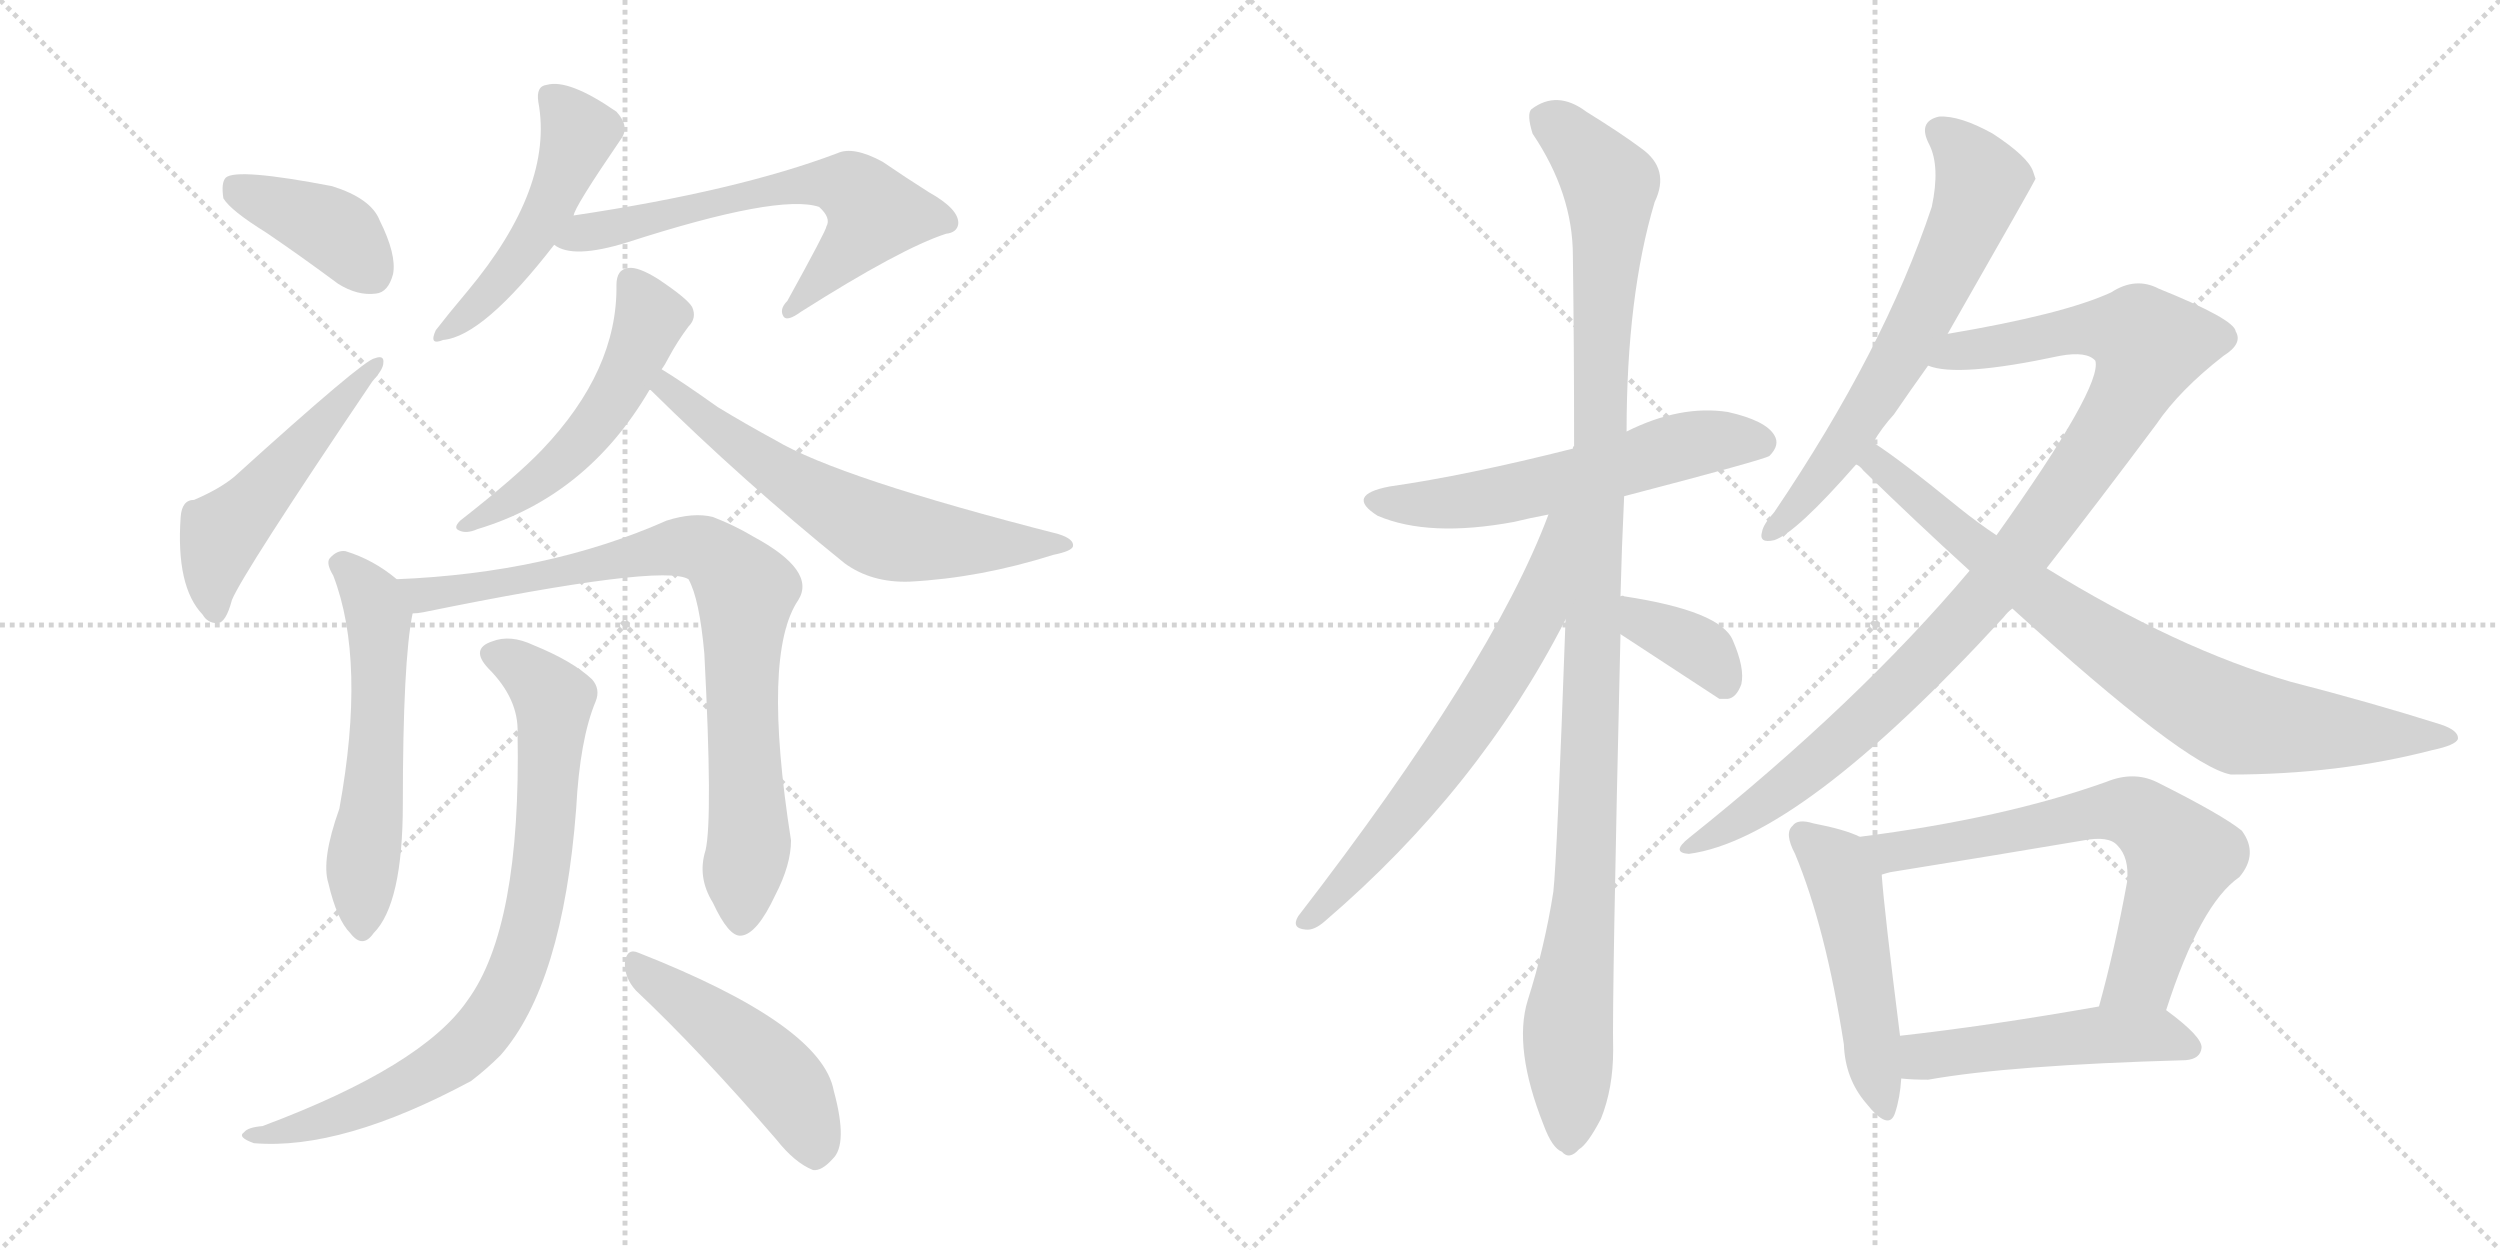 <svg version="1.1" viewBox="0 0 2048 1024" xmlns="http://www.w3.org/2000/svg">
  <g stroke="lightgray" stroke-dasharray="1,1" stroke-width="1" transform="scale(4, 4)">
    <line x1="0" y1="0" x2="256" y2="256"></line>
    <line x1="256" y1="0" x2="0" y2="256"></line>
    <line x1="128" y1="0" x2="128" y2="256"></line>
    <line x1="0" y1="128" x2="256" y2="128"></line>
    <line x1="256" y1="0" x2="512" y2="256"></line>
    <line x1="512" y1="0" x2="256" y2="256"></line>
    <line x1="384" y1="0" x2="384" y2="256"></line>
    <line x1="256" y1="128" x2="512" y2="128"></line>
  </g>
<g transform="scale(1, -1) translate(0, -850)">
   <style type="text/css">
    @keyframes keyframes0 {
      from {
       stroke: black;
       stroke-dashoffset: 394;
       stroke-width: 128;
       }
       56% {
       animation-timing-function: step-end;
       stroke: black;
       stroke-dashoffset: 0;
       stroke-width: 128;
       }
       to {
       stroke: black;
       stroke-width: 1024;
       }
       }
       #make-me-a-hanzi-animation-0 {
         animation: keyframes0 0.571s both;
         animation-delay: 0s;
         animation-timing-function: linear;
       }
    @keyframes keyframes1 {
      from {
       stroke: black;
       stroke-dashoffset: 507;
       stroke-width: 128;
       }
       62% {
       animation-timing-function: step-end;
       stroke: black;
       stroke-dashoffset: 0;
       stroke-width: 128;
       }
       to {
       stroke: black;
       stroke-width: 1024;
       }
       }
       #make-me-a-hanzi-animation-1 {
         animation: keyframes1 0.663s both;
         animation-delay: 0.571s;
         animation-timing-function: linear;
       }
    @keyframes keyframes2 {
      from {
       stroke: black;
       stroke-dashoffset: 489;
       stroke-width: 128;
       }
       61% {
       animation-timing-function: step-end;
       stroke: black;
       stroke-dashoffset: 0;
       stroke-width: 128;
       }
       to {
       stroke: black;
       stroke-width: 1024;
       }
       }
       #make-me-a-hanzi-animation-2 {
         animation: keyframes2 0.648s both;
         animation-delay: 1.233s;
         animation-timing-function: linear;
       }
    @keyframes keyframes3 {
      from {
       stroke: black;
       stroke-dashoffset: 631;
       stroke-width: 128;
       }
       67% {
       animation-timing-function: step-end;
       stroke: black;
       stroke-dashoffset: 0;
       stroke-width: 128;
       }
       to {
       stroke: black;
       stroke-width: 1024;
       }
       }
       #make-me-a-hanzi-animation-3 {
         animation: keyframes3 0.764s both;
         animation-delay: 1.881s;
         animation-timing-function: linear;
       }
    @keyframes keyframes4 {
      from {
       stroke: black;
       stroke-dashoffset: 523;
       stroke-width: 128;
       }
       63% {
       animation-timing-function: step-end;
       stroke: black;
       stroke-dashoffset: 0;
       stroke-width: 128;
       }
       to {
       stroke: black;
       stroke-width: 1024;
       }
       }
       #make-me-a-hanzi-animation-4 {
         animation: keyframes4 0.676s both;
         animation-delay: 2.645s;
         animation-timing-function: linear;
       }
    @keyframes keyframes5 {
      from {
       stroke: black;
       stroke-dashoffset: 628;
       stroke-width: 128;
       }
       67% {
       animation-timing-function: step-end;
       stroke: black;
       stroke-dashoffset: 0;
       stroke-width: 128;
       }
       to {
       stroke: black;
       stroke-width: 1024;
       }
       }
       #make-me-a-hanzi-animation-5 {
         animation: keyframes5 0.761s both;
         animation-delay: 3.32s;
         animation-timing-function: linear;
       }
    @keyframes keyframes6 {
      from {
       stroke: black;
       stroke-dashoffset: 565;
       stroke-width: 128;
       }
       65% {
       animation-timing-function: step-end;
       stroke: black;
       stroke-dashoffset: 0;
       stroke-width: 128;
       }
       to {
       stroke: black;
       stroke-width: 1024;
       }
       }
       #make-me-a-hanzi-animation-6 {
         animation: keyframes6 0.71s both;
         animation-delay: 4.081s;
         animation-timing-function: linear;
       }
    @keyframes keyframes7 {
      from {
       stroke: black;
       stroke-dashoffset: 827;
       stroke-width: 128;
       }
       73% {
       animation-timing-function: step-end;
       stroke: black;
       stroke-dashoffset: 0;
       stroke-width: 128;
       }
       to {
       stroke: black;
       stroke-width: 1024;
       }
       }
       #make-me-a-hanzi-animation-7 {
         animation: keyframes7 0.923s both;
         animation-delay: 4.791s;
         animation-timing-function: linear;
       }
    @keyframes keyframes8 {
      from {
       stroke: black;
       stroke-dashoffset: 808;
       stroke-width: 128;
       }
       72% {
       animation-timing-function: step-end;
       stroke: black;
       stroke-dashoffset: 0;
       stroke-width: 128;
       }
       to {
       stroke: black;
       stroke-width: 1024;
       }
       }
       #make-me-a-hanzi-animation-8 {
         animation: keyframes8 0.908s both;
         animation-delay: 5.714s;
         animation-timing-function: linear;
       }
    @keyframes keyframes9 {
      from {
       stroke: black;
       stroke-dashoffset: 472;
       stroke-width: 128;
       }
       61% {
       animation-timing-function: step-end;
       stroke: black;
       stroke-dashoffset: 0;
       stroke-width: 128;
       }
       to {
       stroke: black;
       stroke-width: 1024;
       }
       }
       #make-me-a-hanzi-animation-9 {
         animation: keyframes9 0.634s both;
         animation-delay: 6.622s;
         animation-timing-function: linear;
       }
    @keyframes keyframes10 {
      from {
       stroke: black;
       stroke-dashoffset: 575;
       stroke-width: 128;
       }
       65% {
       animation-timing-function: step-end;
       stroke: black;
       stroke-dashoffset: 0;
       stroke-width: 128;
       }
       to {
       stroke: black;
       stroke-width: 1024;
       }
       }
       #make-me-a-hanzi-animation-10 {
         animation: keyframes10 0.718s both;
         animation-delay: 7.256s;
         animation-timing-function: linear;
       }
    @keyframes keyframes11 {
      from {
       stroke: black;
       stroke-dashoffset: 1111;
       stroke-width: 128;
       }
       78% {
       animation-timing-function: step-end;
       stroke: black;
       stroke-dashoffset: 0;
       stroke-width: 128;
       }
       to {
       stroke: black;
       stroke-width: 1024;
       }
       }
       #make-me-a-hanzi-animation-11 {
         animation: keyframes11 1.154s both;
         animation-delay: 7.974s;
         animation-timing-function: linear;
       }
    @keyframes keyframes12 {
      from {
       stroke: black;
       stroke-dashoffset: 654;
       stroke-width: 128;
       }
       68% {
       animation-timing-function: step-end;
       stroke: black;
       stroke-dashoffset: 0;
       stroke-width: 128;
       }
       to {
       stroke: black;
       stroke-width: 1024;
       }
       }
       #make-me-a-hanzi-animation-12 {
         animation: keyframes12 0.782s both;
         animation-delay: 9.128s;
         animation-timing-function: linear;
       }
    @keyframes keyframes13 {
      from {
       stroke: black;
       stroke-dashoffset: 370;
       stroke-width: 128;
       }
       55% {
       animation-timing-function: step-end;
       stroke: black;
       stroke-dashoffset: 0;
       stroke-width: 128;
       }
       to {
       stroke: black;
       stroke-width: 1024;
       }
       }
       #make-me-a-hanzi-animation-13 {
         animation: keyframes13 0.551s both;
         animation-delay: 9.91s;
         animation-timing-function: linear;
       }
    @keyframes keyframes14 {
      from {
       stroke: black;
       stroke-dashoffset: 645;
       stroke-width: 128;
       }
       68% {
       animation-timing-function: step-end;
       stroke: black;
       stroke-dashoffset: 0;
       stroke-width: 128;
       }
       to {
       stroke: black;
       stroke-width: 1024;
       }
       }
       #make-me-a-hanzi-animation-14 {
         animation: keyframes14 0.775s both;
         animation-delay: 10.461s;
         animation-timing-function: linear;
       }
    @keyframes keyframes15 {
      from {
       stroke: black;
       stroke-dashoffset: 1001;
       stroke-width: 128;
       }
       77% {
       animation-timing-function: step-end;
       stroke: black;
       stroke-dashoffset: 0;
       stroke-width: 128;
       }
       to {
       stroke: black;
       stroke-width: 1024;
       }
       }
       #make-me-a-hanzi-animation-15 {
         animation: keyframes15 1.065s both;
         animation-delay: 11.236s;
         animation-timing-function: linear;
       }
    @keyframes keyframes16 {
      from {
       stroke: black;
       stroke-dashoffset: 805;
       stroke-width: 128;
       }
       72% {
       animation-timing-function: step-end;
       stroke: black;
       stroke-dashoffset: 0;
       stroke-width: 128;
       }
       to {
       stroke: black;
       stroke-width: 1024;
       }
       }
       #make-me-a-hanzi-animation-16 {
         animation: keyframes16 0.905s both;
         animation-delay: 12.301s;
         animation-timing-function: linear;
       }
    @keyframes keyframes17 {
      from {
       stroke: black;
       stroke-dashoffset: 492;
       stroke-width: 128;
       }
       62% {
       animation-timing-function: step-end;
       stroke: black;
       stroke-dashoffset: 0;
       stroke-width: 128;
       }
       to {
       stroke: black;
       stroke-width: 1024;
       }
       }
       #make-me-a-hanzi-animation-17 {
         animation: keyframes17 0.65s both;
         animation-delay: 13.206s;
         animation-timing-function: linear;
       }
    @keyframes keyframes18 {
      from {
       stroke: black;
       stroke-dashoffset: 667;
       stroke-width: 128;
       }
       68% {
       animation-timing-function: step-end;
       stroke: black;
       stroke-dashoffset: 0;
       stroke-width: 128;
       }
       to {
       stroke: black;
       stroke-width: 1024;
       }
       }
       #make-me-a-hanzi-animation-18 {
         animation: keyframes18 0.793s both;
         animation-delay: 13.856s;
         animation-timing-function: linear;
       }
    @keyframes keyframes19 {
      from {
       stroke: black;
       stroke-dashoffset: 494;
       stroke-width: 128;
       }
       62% {
       animation-timing-function: step-end;
       stroke: black;
       stroke-dashoffset: 0;
       stroke-width: 128;
       }
       to {
       stroke: black;
       stroke-width: 1024;
       }
       }
       #make-me-a-hanzi-animation-19 {
         animation: keyframes19 0.652s both;
         animation-delay: 14.649s;
         animation-timing-function: linear;
       }
</style>
<path d="M 218.0 659.5 Q 246.0 640.5 277.0 617.5 Q 293.0 607.5 308.0 609.5 Q 318.0 610.5 322.0 625.5 Q 325.0 641.5 311.0 669.5 Q 304.0 687.5 272.0 697.5 Q 194.0 712.5 185.0 704.5 Q 181.0 700.5 183.0 687.5 Q 189.0 677.5 218.0 659.5 Z" fill="lightgray"></path> 
<path d="M 159.0 440.5 Q 149.0 440.5 148.0 426.5 Q 144.0 369.5 166.0 346.5 Q 170.0 339.5 178.0 339.5 Q 185.0 339.5 190.0 358.5 Q 199.0 380.5 305.0 537.5 Q 314.0 547.5 314.0 552.5 Q 315.0 559.5 307.0 556.5 Q 298.0 555.5 192.0 459.5 Q 180.0 449.5 159.0 440.5 Z" fill="lightgray"></path> 
<path d="M 470.0 673.5 Q 470.0 679.5 509.0 736.5 Q 516.0 746.5 505.0 758.5 Q 466.0 785.5 448.0 780.5 Q 439.0 779.5 441.0 766.5 Q 454.0 696.5 383.0 611.5 Q 367.0 592.5 357.0 579.5 Q 351.0 566.5 363.0 571.5 Q 396.0 574.5 454.0 649.5 L 470.0 673.5 Z" fill="lightgray"></path> 
<path d="M 454.0 649.5 Q 469.0 637.5 514.0 651.5 Q 638.0 691.5 671.0 680.5 Q 681.0 671.5 677.0 664.5 Q 677.0 661.5 645.0 603.5 Q 638.0 596.5 642.0 590.5 Q 645.0 586.5 656.0 594.5 Q 738.0 646.5 775.0 658.5 Q 784.0 659.5 785.0 666.5 Q 786.0 678.5 761.0 692.5 Q 742.0 704.5 723.0 717.5 Q 699.0 730.5 686.0 724.5 Q 604.0 693.5 470.0 673.5 C 440.0 668.5 426.0 660.5 454.0 649.5 Z" fill="lightgray"></path> 
<path d="M 542.0 547.5 Q 545.0 551.5 548.0 557.5 Q 555.0 570.5 564.0 582.5 Q 571.0 589.5 567.0 598.5 Q 563.0 605.5 539.0 621.5 Q 523.0 631.5 515.0 630.5 Q 505.0 629.5 505.0 616.5 Q 506.0 546.5 444.0 481.5 Q 423.0 459.5 377.0 423.5 Q 371.0 417.5 376.0 415.5 Q 382.0 412.5 391.0 416.5 Q 481.0 443.5 532.0 530.5 L 542.0 547.5 Z" fill="lightgray"></path> 
<path d="M 532.0 530.5 L 533.0 530.5 Q 609.0 455.5 692.0 388.5 Q 714.0 372.5 745.0 373.5 Q 803.0 376.5 863.0 395.5 Q 878.0 398.5 879.0 402.5 Q 880.0 408.5 867.0 412.5 Q 687.0 458.5 635.0 489.5 Q 611.0 502.5 588.0 516.5 Q 557.0 538.5 542.0 547.5 C 517.0 563.5 509.0 550.5 532.0 530.5 Z" fill="lightgray"></path> 
<path d="M 325.0 375.5 Q 306.0 391.5 283.0 398.5 Q 276.0 399.5 270.0 392.5 Q 267.0 388.5 273.0 378.5 Q 300.0 308.5 278.0 187.5 Q 263.0 145.5 269.0 126.5 Q 276.0 96.5 287.0 85.5 Q 297.0 72.5 306.0 85.5 Q 330.0 109.5 330.0 191.5 Q 330.0 308.5 338.0 347.5 C 341.0 363.5 341.0 363.5 325.0 375.5 Z" fill="lightgray"></path> 
<path d="M 578.0 153.5 Q 571.0 131.5 584.0 110.5 Q 597.0 82.5 607.0 83.5 Q 620.0 84.5 635.0 116.5 Q 648.0 141.5 648.0 161.5 Q 624.0 314.5 654.0 358.5 Q 669.0 382.5 617.0 410.5 Q 602.0 419.5 584.0 426.5 Q 568.0 430.5 546.0 423.5 Q 449.0 380.5 325.0 375.5 C 295.0 373.5 308.0 342.5 338.0 347.5 Q 342.0 347.5 347.0 348.5 Q 543.0 388.5 564.0 375.5 Q 573.0 359.5 577.0 314.5 Q 584.0 179.5 578.0 153.5 Z" fill="lightgray"></path> 
<path d="M 424.0 249.5 Q 427.0 90.5 383.0 30.5 Q 346.0 -23.5 215.0 -72.5 Q 203.0 -73.5 200.0 -77.5 Q 194.0 -81.5 208.0 -86.5 Q 280.0 -92.5 386.0 -35.5 Q 399.0 -25.5 410.0 -14.5 Q 461.0 43.5 472.0 187.5 Q 475.0 244.5 488.0 275.5 Q 492.0 285.5 485.0 293.5 Q 469.0 308.5 437.0 321.5 Q 418.0 330.5 403.0 324.5 Q 385.0 318.5 400.0 302.5 Q 425.0 277.5 424.0 249.5 Z" fill="lightgray"></path> 
<path d="M 521.0 38.5 Q 573.0 -10.5 636.0 -83.5 Q 651.0 -102.5 666.0 -108.5 Q 673.0 -109.5 682.0 -99.5 Q 695.0 -87.5 683.0 -43.5 Q 673.0 10.5 523.0 69.5 Q 514.0 73.5 512.0 62.5 Q 511.0 49.5 521.0 38.5 Z" fill="lightgray"></path> 
<path d="M 1330.5 443.5 Q 1445.5 473.5 1449.5 476.5 Q 1458.5 485.5 1453.5 493.5 Q 1446.5 505.5 1415.5 512.5 Q 1376.5 518.5 1332.5 496.5 L 1288.5 482.5 Q 1201.5 460.5 1138.5 451.5 Q 1101.5 444.5 1128.5 427.5 Q 1170.5 409.5 1240.5 422.5 Q 1252.5 425.5 1268.5 428.5 L 1330.5 443.5 Z" fill="lightgray"></path> 
<path d="M 1327.5 361.5 Q 1328.5 401.5 1330.5 443.5 L 1332.5 496.5 Q 1332.5 607.5 1355.5 684.5 Q 1368.5 711.5 1344.5 728.5 Q 1328.5 740.5 1299.5 758.5 Q 1275.5 776.5 1254.5 760.5 Q 1250.5 756.5 1255.5 740.5 Q 1288.5 691.5 1288.5 640.5 Q 1289.5 567.5 1289.5 484.5 Q 1288.5 484.5 1288.5 482.5 L 1282.5 342.5 Q 1275.5 146.5 1272.5 119.5 Q 1265.5 74.5 1251.5 30.5 Q 1239.5 -8.5 1264.5 -71.5 Q 1271.5 -90.5 1279.5 -93.5 Q 1285.5 -100.5 1293.5 -91.5 Q 1300.5 -87.5 1311.5 -66.5 Q 1321.5 -41.5 1321.5 -10.5 Q 1320.5 31.5 1327.5 330.5 L 1327.5 361.5 Z" fill="lightgray"></path> 
<path d="M 1268.5 428.5 Q 1222.5 305.5 1063.5 99.5 Q 1057.5 89.5 1069.5 88.5 Q 1076.5 87.5 1085.5 95.5 Q 1211.5 203.5 1282.5 342.5 C 1341.5 454.5 1279.5 456.5 1268.5 428.5 Z" fill="lightgray"></path> 
<path d="M 1327.5 330.5 Q 1405.5 279.5 1408.5 277.5 Q 1411.5 277.5 1415.5 277.5 Q 1422.5 278.5 1426.5 289.5 Q 1429.5 302.5 1419.5 325.5 Q 1409.5 349.5 1330.5 361.5 Q 1329.5 362.5 1327.5 361.5 C 1297.5 362.5 1302.5 346.5 1327.5 330.5 Z" fill="lightgray"></path> 
<path d="M 1595.5 576.5 Q 1667.5 702.5 1667.5 703.5 Q 1666.5 706.5 1665.5 709.5 Q 1661.5 721.5 1632.5 740.5 Q 1605.5 755.5 1588.5 754.5 Q 1570.5 750.5 1580.5 731.5 Q 1589.5 713.5 1582.5 680.5 Q 1543.5 563.5 1453.5 430.5 Q 1444.5 420.5 1443.5 414.5 Q 1440.5 404.5 1453.5 407.5 Q 1471.5 413.5 1520.5 469.5 L 1534.5 487.5 Q 1541.5 499.5 1551.5 510.5 Q 1564.5 529.5 1579.5 550.5 L 1595.5 576.5 Z" fill="lightgray"></path> 
<path d="M 1676.5 384.5 Q 1719.5 439.5 1766.5 502.5 Q 1785.5 530.5 1821.5 558.5 Q 1837.5 568.5 1831.5 578.5 Q 1830.5 588.5 1768.5 613.5 Q 1749.5 623.5 1729.5 610.5 Q 1690.5 592.5 1595.5 576.5 C 1565.5 571.5 1549.5 555.5 1579.5 550.5 Q 1603.5 540.5 1687.5 558.5 Q 1709.5 562.5 1716.5 554.5 Q 1722.5 533.5 1635.5 411.5 L 1613.5 382.5 Q 1522.5 274.5 1383.5 163.5 Q 1368.5 151.5 1383.5 150.5 Q 1474.5 162.5 1641.5 344.5 Q 1644.5 348.5 1648.5 351.5 L 1676.5 384.5 Z" fill="lightgray"></path> 
<path d="M 1648.5 351.5 Q 1790.5 222.5 1827.5 215.5 Q 1915.5 215.5 1992.5 235.5 Q 2011.5 239.5 2013.5 244.5 Q 2014.5 251.5 1999.5 256.5 Q 1942.5 274.5 1876.5 291.5 Q 1783.5 318.5 1676.5 384.5 L 1635.5 411.5 Q 1620.5 421.5 1605.5 433.5 Q 1556.5 473.5 1534.5 487.5 C 1509.5 504.5 1498.5 489.5 1520.5 469.5 Q 1523.5 468.5 1526.5 464.5 Q 1569.5 422.5 1613.5 382.5 L 1648.5 351.5 Z" fill="lightgray"></path> 
<path d="M 1523.5 164.5 Q 1511.5 170.5 1485.5 175.5 Q 1472.5 179.5 1468.5 173.5 Q 1461.5 167.5 1470.5 150.5 Q 1495.5 90.5 1510.5 -5.5 Q 1511.5 -33.5 1528.5 -53.5 Q 1547.5 -77.5 1552.5 -61.5 Q 1556.5 -49.5 1557.5 -33.5 L 1556.5 1.5 Q 1543.5 104.5 1541.5 133.5 C 1539.5 157.5 1539.5 157.5 1523.5 164.5 Z" fill="lightgray"></path> 
<path d="M 1774.5 22.5 Q 1802.5 109.5 1834.5 131.5 Q 1850.5 150.5 1836.5 169.5 Q 1820.5 182.5 1766.5 209.5 Q 1747.5 218.5 1725.5 209.5 Q 1641.5 179.5 1523.5 164.5 C 1493.5 160.5 1512.5 126.5 1541.5 133.5 Q 1544.5 134.5 1548.5 135.5 Q 1629.5 148.5 1706.5 161.5 Q 1727.5 165.5 1734.5 157.5 Q 1744.5 147.5 1742.5 127.5 Q 1732.5 72.5 1719.5 25.5 C 1711.5 -3.5 1765.5 -5.5 1774.5 22.5 Z" fill="lightgray"></path> 
<path d="M 1557.5 -33.5 Q 1566.5 -34.5 1579.5 -34.5 Q 1646.5 -22.5 1790.5 -18.5 Q 1802.5 -17.5 1803.5 -8.5 Q 1804.5 0.5 1774.5 22.5 C 1760.5 32.5 1749.5 30.5 1719.5 25.5 Q 1628.5 9.5 1556.5 1.5 C 1526.5 -1.5 1527.5 -31.5 1557.5 -33.5 Z" fill="lightgray"></path> 
      <clipPath id="make-me-a-hanzi-clip-0">
      <path d="M 218.0 659.5 Q 246.0 640.5 277.0 617.5 Q 293.0 607.5 308.0 609.5 Q 318.0 610.5 322.0 625.5 Q 325.0 641.5 311.0 669.5 Q 304.0 687.5 272.0 697.5 Q 194.0 712.5 185.0 704.5 Q 181.0 700.5 183.0 687.5 Q 189.0 677.5 218.0 659.5 Z" fill="lightgray"></path>
      </clipPath>
      <path clip-path="url(#make-me-a-hanzi-clip-0)" d="M 190.0 698.5 L 276.0 660.5 L 304.0 626.5 " fill="none" id="make-me-a-hanzi-animation-0" stroke-dasharray="266 532" stroke-linecap="round"></path>

      <clipPath id="make-me-a-hanzi-clip-1">
      <path d="M 159.0 440.5 Q 149.0 440.5 148.0 426.5 Q 144.0 369.5 166.0 346.5 Q 170.0 339.5 178.0 339.5 Q 185.0 339.5 190.0 358.5 Q 199.0 380.5 305.0 537.5 Q 314.0 547.5 314.0 552.5 Q 315.0 559.5 307.0 556.5 Q 298.0 555.5 192.0 459.5 Q 180.0 449.5 159.0 440.5 Z" fill="lightgray"></path>
      </clipPath>
      <path clip-path="url(#make-me-a-hanzi-clip-1)" d="M 176.0 349.5 L 173.0 368.5 L 182.0 413.5 L 308.0 550.5 " fill="none" id="make-me-a-hanzi-animation-1" stroke-dasharray="379 758" stroke-linecap="round"></path>

      <clipPath id="make-me-a-hanzi-clip-2">
      <path d="M 470.0 673.5 Q 470.0 679.5 509.0 736.5 Q 516.0 746.5 505.0 758.5 Q 466.0 785.5 448.0 780.5 Q 439.0 779.5 441.0 766.5 Q 454.0 696.5 383.0 611.5 Q 367.0 592.5 357.0 579.5 Q 351.0 566.5 363.0 571.5 Q 396.0 574.5 454.0 649.5 L 470.0 673.5 Z" fill="lightgray"></path>
      </clipPath>
      <path clip-path="url(#make-me-a-hanzi-clip-2)" d="M 454.0 768.5 L 475.0 740.5 L 450.0 678.5 L 422.0 633.5 L 366.0 579.5 " fill="none" id="make-me-a-hanzi-animation-2" stroke-dasharray="361 722" stroke-linecap="round"></path>

      <clipPath id="make-me-a-hanzi-clip-3">
      <path d="M 454.0 649.5 Q 469.0 637.5 514.0 651.5 Q 638.0 691.5 671.0 680.5 Q 681.0 671.5 677.0 664.5 Q 677.0 661.5 645.0 603.5 Q 638.0 596.5 642.0 590.5 Q 645.0 586.5 656.0 594.5 Q 738.0 646.5 775.0 658.5 Q 784.0 659.5 785.0 666.5 Q 786.0 678.5 761.0 692.5 Q 742.0 704.5 723.0 717.5 Q 699.0 730.5 686.0 724.5 Q 604.0 693.5 470.0 673.5 C 440.0 668.5 426.0 660.5 454.0 649.5 Z" fill="lightgray"></path>
      </clipPath>
      <path clip-path="url(#make-me-a-hanzi-clip-3)" d="M 461.0 653.5 L 631.0 694.5 L 674.0 700.5 L 703.0 692.5 L 716.0 675.5 L 711.0 665.5 L 648.0 595.5 " fill="none" id="make-me-a-hanzi-animation-3" stroke-dasharray="503 1006" stroke-linecap="round"></path>

      <clipPath id="make-me-a-hanzi-clip-4">
      <path d="M 542.0 547.5 Q 545.0 551.5 548.0 557.5 Q 555.0 570.5 564.0 582.5 Q 571.0 589.5 567.0 598.5 Q 563.0 605.5 539.0 621.5 Q 523.0 631.5 515.0 630.5 Q 505.0 629.5 505.0 616.5 Q 506.0 546.5 444.0 481.5 Q 423.0 459.5 377.0 423.5 Q 371.0 417.5 376.0 415.5 Q 382.0 412.5 391.0 416.5 Q 481.0 443.5 532.0 530.5 L 542.0 547.5 Z" fill="lightgray"></path>
      </clipPath>
      <path clip-path="url(#make-me-a-hanzi-clip-4)" d="M 516.0 618.5 L 533.0 589.5 L 502.0 521.5 L 443.0 457.5 L 383.0 418.5 " fill="none" id="make-me-a-hanzi-animation-4" stroke-dasharray="395 790" stroke-linecap="round"></path>

      <clipPath id="make-me-a-hanzi-clip-5">
      <path d="M 532.0 530.5 L 533.0 530.5 Q 609.0 455.5 692.0 388.5 Q 714.0 372.5 745.0 373.5 Q 803.0 376.5 863.0 395.5 Q 878.0 398.5 879.0 402.5 Q 880.0 408.5 867.0 412.5 Q 687.0 458.5 635.0 489.5 Q 611.0 502.5 588.0 516.5 Q 557.0 538.5 542.0 547.5 C 517.0 563.5 509.0 550.5 532.0 530.5 Z" fill="lightgray"></path>
      </clipPath>
      <path clip-path="url(#make-me-a-hanzi-clip-5)" d="M 544.0 540.5 L 546.0 531.5 L 630.0 467.5 L 723.0 413.5 L 792.0 404.5 L 872.0 406.5 " fill="none" id="make-me-a-hanzi-animation-5" stroke-dasharray="500 1000" stroke-linecap="round"></path>

      <clipPath id="make-me-a-hanzi-clip-6">
      <path d="M 325.0 375.5 Q 306.0 391.5 283.0 398.5 Q 276.0 399.5 270.0 392.5 Q 267.0 388.5 273.0 378.5 Q 300.0 308.5 278.0 187.5 Q 263.0 145.5 269.0 126.5 Q 276.0 96.5 287.0 85.5 Q 297.0 72.5 306.0 85.5 Q 330.0 109.5 330.0 191.5 Q 330.0 308.5 338.0 347.5 C 341.0 363.5 341.0 363.5 325.0 375.5 Z" fill="lightgray"></path>
      </clipPath>
      <path clip-path="url(#make-me-a-hanzi-clip-6)" d="M 280.0 387.5 L 306.0 358.5 L 310.0 344.5 L 307.0 202.5 L 297.0 142.5 L 297.0 89.5 " fill="none" id="make-me-a-hanzi-animation-6" stroke-dasharray="437 874" stroke-linecap="round"></path>

      <clipPath id="make-me-a-hanzi-clip-7">
      <path d="M 578.0 153.5 Q 571.0 131.5 584.0 110.5 Q 597.0 82.5 607.0 83.5 Q 620.0 84.5 635.0 116.5 Q 648.0 141.5 648.0 161.5 Q 624.0 314.5 654.0 358.5 Q 669.0 382.5 617.0 410.5 Q 602.0 419.5 584.0 426.5 Q 568.0 430.5 546.0 423.5 Q 449.0 380.5 325.0 375.5 C 295.0 373.5 308.0 342.5 338.0 347.5 Q 342.0 347.5 347.0 348.5 Q 543.0 388.5 564.0 375.5 Q 573.0 359.5 577.0 314.5 Q 584.0 179.5 578.0 153.5 Z" fill="lightgray"></path>
      </clipPath>
      <path clip-path="url(#make-me-a-hanzi-clip-7)" d="M 333.0 370.5 L 359.0 360.5 L 367.0 366.5 L 410.0 369.5 L 562.0 402.5 L 579.0 398.5 L 597.0 383.5 L 611.0 362.5 L 607.0 281.5 L 614.0 158.5 L 607.0 94.5 " fill="none" id="make-me-a-hanzi-animation-7" stroke-dasharray="699 1398" stroke-linecap="round"></path>

      <clipPath id="make-me-a-hanzi-clip-8">
      <path d="M 424.0 249.5 Q 427.0 90.5 383.0 30.5 Q 346.0 -23.5 215.0 -72.5 Q 203.0 -73.5 200.0 -77.5 Q 194.0 -81.5 208.0 -86.5 Q 280.0 -92.5 386.0 -35.5 Q 399.0 -25.5 410.0 -14.5 Q 461.0 43.5 472.0 187.5 Q 475.0 244.5 488.0 275.5 Q 492.0 285.5 485.0 293.5 Q 469.0 308.5 437.0 321.5 Q 418.0 330.5 403.0 324.5 Q 385.0 318.5 400.0 302.5 Q 425.0 277.5 424.0 249.5 Z" fill="lightgray"></path>
      </clipPath>
      <path clip-path="url(#make-me-a-hanzi-clip-8)" d="M 404.0 313.5 L 424.0 305.5 L 453.0 276.5 L 439.0 108.5 L 412.0 30.5 L 388.0 -2.5 L 351.0 -30.5 L 278.0 -64.5 L 239.0 -76.5 L 209.0 -77.5 " fill="none" id="make-me-a-hanzi-animation-8" stroke-dasharray="680 1360" stroke-linecap="round"></path>

      <clipPath id="make-me-a-hanzi-clip-9">
      <path d="M 521.0 38.5 Q 573.0 -10.5 636.0 -83.5 Q 651.0 -102.5 666.0 -108.5 Q 673.0 -109.5 682.0 -99.5 Q 695.0 -87.5 683.0 -43.5 Q 673.0 10.5 523.0 69.5 Q 514.0 73.5 512.0 62.5 Q 511.0 49.5 521.0 38.5 Z" fill="lightgray"></path>
      </clipPath>
      <path clip-path="url(#make-me-a-hanzi-clip-9)" d="M 523.0 57.5 L 628.0 -22.5 L 656.0 -59.5 L 667.0 -95.5 " fill="none" id="make-me-a-hanzi-animation-9" stroke-dasharray="344 688" stroke-linecap="round"></path>

      <clipPath id="make-me-a-hanzi-clip-10">
      <path d="M 1330.5 443.5 Q 1445.5 473.5 1449.5 476.5 Q 1458.5 485.5 1453.5 493.5 Q 1446.5 505.5 1415.5 512.5 Q 1376.5 518.5 1332.5 496.5 L 1288.5 482.5 Q 1201.5 460.5 1138.5 451.5 Q 1101.5 444.5 1128.5 427.5 Q 1170.5 409.5 1240.5 422.5 Q 1252.5 425.5 1268.5 428.5 L 1330.5 443.5 Z" fill="lightgray"></path>
      </clipPath>
      <path clip-path="url(#make-me-a-hanzi-clip-10)" d="M 1130.5 440.5 L 1212.5 440.5 L 1396.5 488.5 L 1443.5 486.5 " fill="none" id="make-me-a-hanzi-animation-10" stroke-dasharray="447 894" stroke-linecap="round"></path>

      <clipPath id="make-me-a-hanzi-clip-11">
      <path d="M 1327.5 361.5 Q 1328.5 401.5 1330.5 443.5 L 1332.5 496.5 Q 1332.5 607.5 1355.5 684.5 Q 1368.5 711.5 1344.5 728.5 Q 1328.5 740.5 1299.5 758.5 Q 1275.5 776.5 1254.5 760.5 Q 1250.5 756.5 1255.5 740.5 Q 1288.5 691.5 1288.5 640.5 Q 1289.5 567.5 1289.5 484.5 Q 1288.5 484.5 1288.5 482.5 L 1282.5 342.5 Q 1275.5 146.5 1272.5 119.5 Q 1265.5 74.5 1251.5 30.5 Q 1239.5 -8.5 1264.5 -71.5 Q 1271.5 -90.5 1279.5 -93.5 Q 1285.5 -100.5 1293.5 -91.5 Q 1300.5 -87.5 1311.5 -66.5 Q 1321.5 -41.5 1321.5 -10.5 Q 1320.5 31.5 1327.5 330.5 L 1327.5 361.5 Z" fill="lightgray"></path>
      </clipPath>
      <path clip-path="url(#make-me-a-hanzi-clip-11)" d="M 1266.5 753.5 L 1281.5 743.5 L 1318.5 698.5 L 1300.5 157.5 L 1284.5 9.5 L 1284.5 -79.5 " fill="none" id="make-me-a-hanzi-animation-11" stroke-dasharray="983 1966" stroke-linecap="round"></path>

      <clipPath id="make-me-a-hanzi-clip-12">
      <path d="M 1268.5 428.5 Q 1222.5 305.5 1063.5 99.5 Q 1057.5 89.5 1069.5 88.5 Q 1076.5 87.5 1085.5 95.5 Q 1211.5 203.5 1282.5 342.5 C 1341.5 454.5 1279.5 456.5 1268.5 428.5 Z" fill="lightgray"></path>
      </clipPath>
      <path clip-path="url(#make-me-a-hanzi-clip-12)" d="M 1283.5 425.5 L 1275.5 420.5 L 1257.5 346.5 L 1228.5 293.5 L 1138.5 168.5 L 1071.5 96.5 " fill="none" id="make-me-a-hanzi-animation-12" stroke-dasharray="526 1052" stroke-linecap="round"></path>

      <clipPath id="make-me-a-hanzi-clip-13">
      <path d="M 1327.5 330.5 Q 1405.5 279.5 1408.5 277.5 Q 1411.5 277.5 1415.5 277.5 Q 1422.5 278.5 1426.5 289.5 Q 1429.5 302.5 1419.5 325.5 Q 1409.5 349.5 1330.5 361.5 Q 1329.5 362.5 1327.5 361.5 C 1297.5 362.5 1302.5 346.5 1327.5 330.5 Z" fill="lightgray"></path>
      </clipPath>
      <path clip-path="url(#make-me-a-hanzi-clip-13)" d="M 1329.5 353.5 L 1339.5 351.5 L 1346.5 337.5 L 1396.5 315.5 L 1412.5 285.5 " fill="none" id="make-me-a-hanzi-animation-13" stroke-dasharray="242 484" stroke-linecap="round"></path>

      <clipPath id="make-me-a-hanzi-clip-14">
      <path d="M 1595.5 576.5 Q 1667.5 702.5 1667.5 703.5 Q 1666.5 706.5 1665.5 709.5 Q 1661.5 721.5 1632.5 740.5 Q 1605.5 755.5 1588.5 754.5 Q 1570.5 750.5 1580.5 731.5 Q 1589.5 713.5 1582.5 680.5 Q 1543.5 563.5 1453.5 430.5 Q 1444.5 420.5 1443.5 414.5 Q 1440.5 404.5 1453.5 407.5 Q 1471.5 413.5 1520.5 469.5 L 1534.5 487.5 Q 1541.5 499.5 1551.5 510.5 Q 1564.5 529.5 1579.5 550.5 L 1595.5 576.5 Z" fill="lightgray"></path>
      </clipPath>
      <path clip-path="url(#make-me-a-hanzi-clip-14)" d="M 1589.5 741.5 L 1602.5 732.5 L 1622.5 701.5 L 1602.5 645.5 L 1581.5 600.5 L 1501.5 471.5 L 1451.5 415.5 " fill="none" id="make-me-a-hanzi-animation-14" stroke-dasharray="517 1034" stroke-linecap="round"></path>

      <clipPath id="make-me-a-hanzi-clip-15">
      <path d="M 1676.5 384.5 Q 1719.5 439.5 1766.5 502.5 Q 1785.5 530.5 1821.5 558.5 Q 1837.5 568.5 1831.5 578.5 Q 1830.5 588.5 1768.5 613.5 Q 1749.5 623.5 1729.5 610.5 Q 1690.5 592.5 1595.5 576.5 C 1565.5 571.5 1549.5 555.5 1579.5 550.5 Q 1603.5 540.5 1687.5 558.5 Q 1709.5 562.5 1716.5 554.5 Q 1722.5 533.5 1635.5 411.5 L 1613.5 382.5 Q 1522.5 274.5 1383.5 163.5 Q 1368.5 151.5 1383.5 150.5 Q 1474.5 162.5 1641.5 344.5 Q 1644.5 348.5 1648.5 351.5 L 1676.5 384.5 Z" fill="lightgray"></path>
      </clipPath>
      <path clip-path="url(#make-me-a-hanzi-clip-15)" d="M 1585.5 555.5 L 1608.5 564.5 L 1709.5 580.5 L 1737.5 579.5 L 1761.5 567.5 L 1721.5 488.5 L 1602.5 333.5 L 1459.5 202.5 L 1386.5 157.5 " fill="none" id="make-me-a-hanzi-animation-15" stroke-dasharray="873 1746" stroke-linecap="round"></path>

      <clipPath id="make-me-a-hanzi-clip-16">
      <path d="M 1648.5 351.5 Q 1790.5 222.5 1827.5 215.5 Q 1915.5 215.5 1992.5 235.5 Q 2011.5 239.5 2013.5 244.5 Q 2014.5 251.5 1999.5 256.5 Q 1942.5 274.5 1876.5 291.5 Q 1783.5 318.5 1676.5 384.5 L 1635.5 411.5 Q 1620.5 421.5 1605.5 433.5 Q 1556.5 473.5 1534.5 487.5 C 1509.5 504.5 1498.5 489.5 1520.5 469.5 Q 1523.5 468.5 1526.5 464.5 Q 1569.5 422.5 1613.5 382.5 L 1648.5 351.5 Z" fill="lightgray"></path>
      </clipPath>
      <path clip-path="url(#make-me-a-hanzi-clip-16)" d="M 1527.5 471.5 L 1537.5 470.5 L 1691.5 344.5 L 1825.5 262.5 L 1864.5 254.5 L 2007.5 245.5 " fill="none" id="make-me-a-hanzi-animation-16" stroke-dasharray="677 1354" stroke-linecap="round"></path>

      <clipPath id="make-me-a-hanzi-clip-17">
      <path d="M 1523.5 164.5 Q 1511.5 170.5 1485.5 175.5 Q 1472.5 179.5 1468.5 173.5 Q 1461.5 167.5 1470.5 150.5 Q 1495.5 90.5 1510.5 -5.5 Q 1511.5 -33.5 1528.5 -53.5 Q 1547.5 -77.5 1552.5 -61.5 Q 1556.5 -49.5 1557.5 -33.5 L 1556.5 1.5 Q 1543.5 104.5 1541.5 133.5 C 1539.5 157.5 1539.5 157.5 1523.5 164.5 Z" fill="lightgray"></path>
      </clipPath>
      <path clip-path="url(#make-me-a-hanzi-clip-17)" d="M 1476.5 165.5 L 1500.5 145.5 L 1511.5 124.5 L 1541.5 -54.5 " fill="none" id="make-me-a-hanzi-animation-17" stroke-dasharray="364 728" stroke-linecap="round"></path>

      <clipPath id="make-me-a-hanzi-clip-18">
      <path d="M 1774.5 22.5 Q 1802.5 109.5 1834.5 131.5 Q 1850.5 150.5 1836.5 169.5 Q 1820.5 182.5 1766.5 209.5 Q 1747.5 218.5 1725.5 209.5 Q 1641.5 179.5 1523.5 164.5 C 1493.5 160.5 1512.5 126.5 1541.5 133.5 Q 1544.5 134.5 1548.5 135.5 Q 1629.5 148.5 1706.5 161.5 Q 1727.5 165.5 1734.5 157.5 Q 1744.5 147.5 1742.5 127.5 Q 1732.5 72.5 1719.5 25.5 C 1711.5 -3.5 1765.5 -5.5 1774.5 22.5 Z" fill="lightgray"></path>
      </clipPath>
      <path clip-path="url(#make-me-a-hanzi-clip-18)" d="M 1532.5 163.5 L 1553.5 152.5 L 1726.5 185.5 L 1760.5 177.5 L 1786.5 148.5 L 1754.5 50.5 L 1726.5 30.5 " fill="none" id="make-me-a-hanzi-animation-18" stroke-dasharray="539 1078" stroke-linecap="round"></path>

      <clipPath id="make-me-a-hanzi-clip-19">
      <path d="M 1557.5 -33.5 Q 1566.5 -34.5 1579.5 -34.5 Q 1646.5 -22.5 1790.5 -18.5 Q 1802.5 -17.5 1803.5 -8.5 Q 1804.5 0.5 1774.5 22.5 C 1760.5 32.5 1749.5 30.5 1719.5 25.5 Q 1628.5 9.5 1556.5 1.5 C 1526.5 -1.5 1527.5 -31.5 1557.5 -33.5 Z" fill="lightgray"></path>
      </clipPath>
      <path clip-path="url(#make-me-a-hanzi-clip-19)" d="M 1562.5 -27.5 L 1578.5 -14.5 L 1715.5 2.5 L 1766.5 2.5 L 1793.5 -7.5 " fill="none" id="make-me-a-hanzi-animation-19" stroke-dasharray="366 732" stroke-linecap="round"></path>

</g>
</svg>

